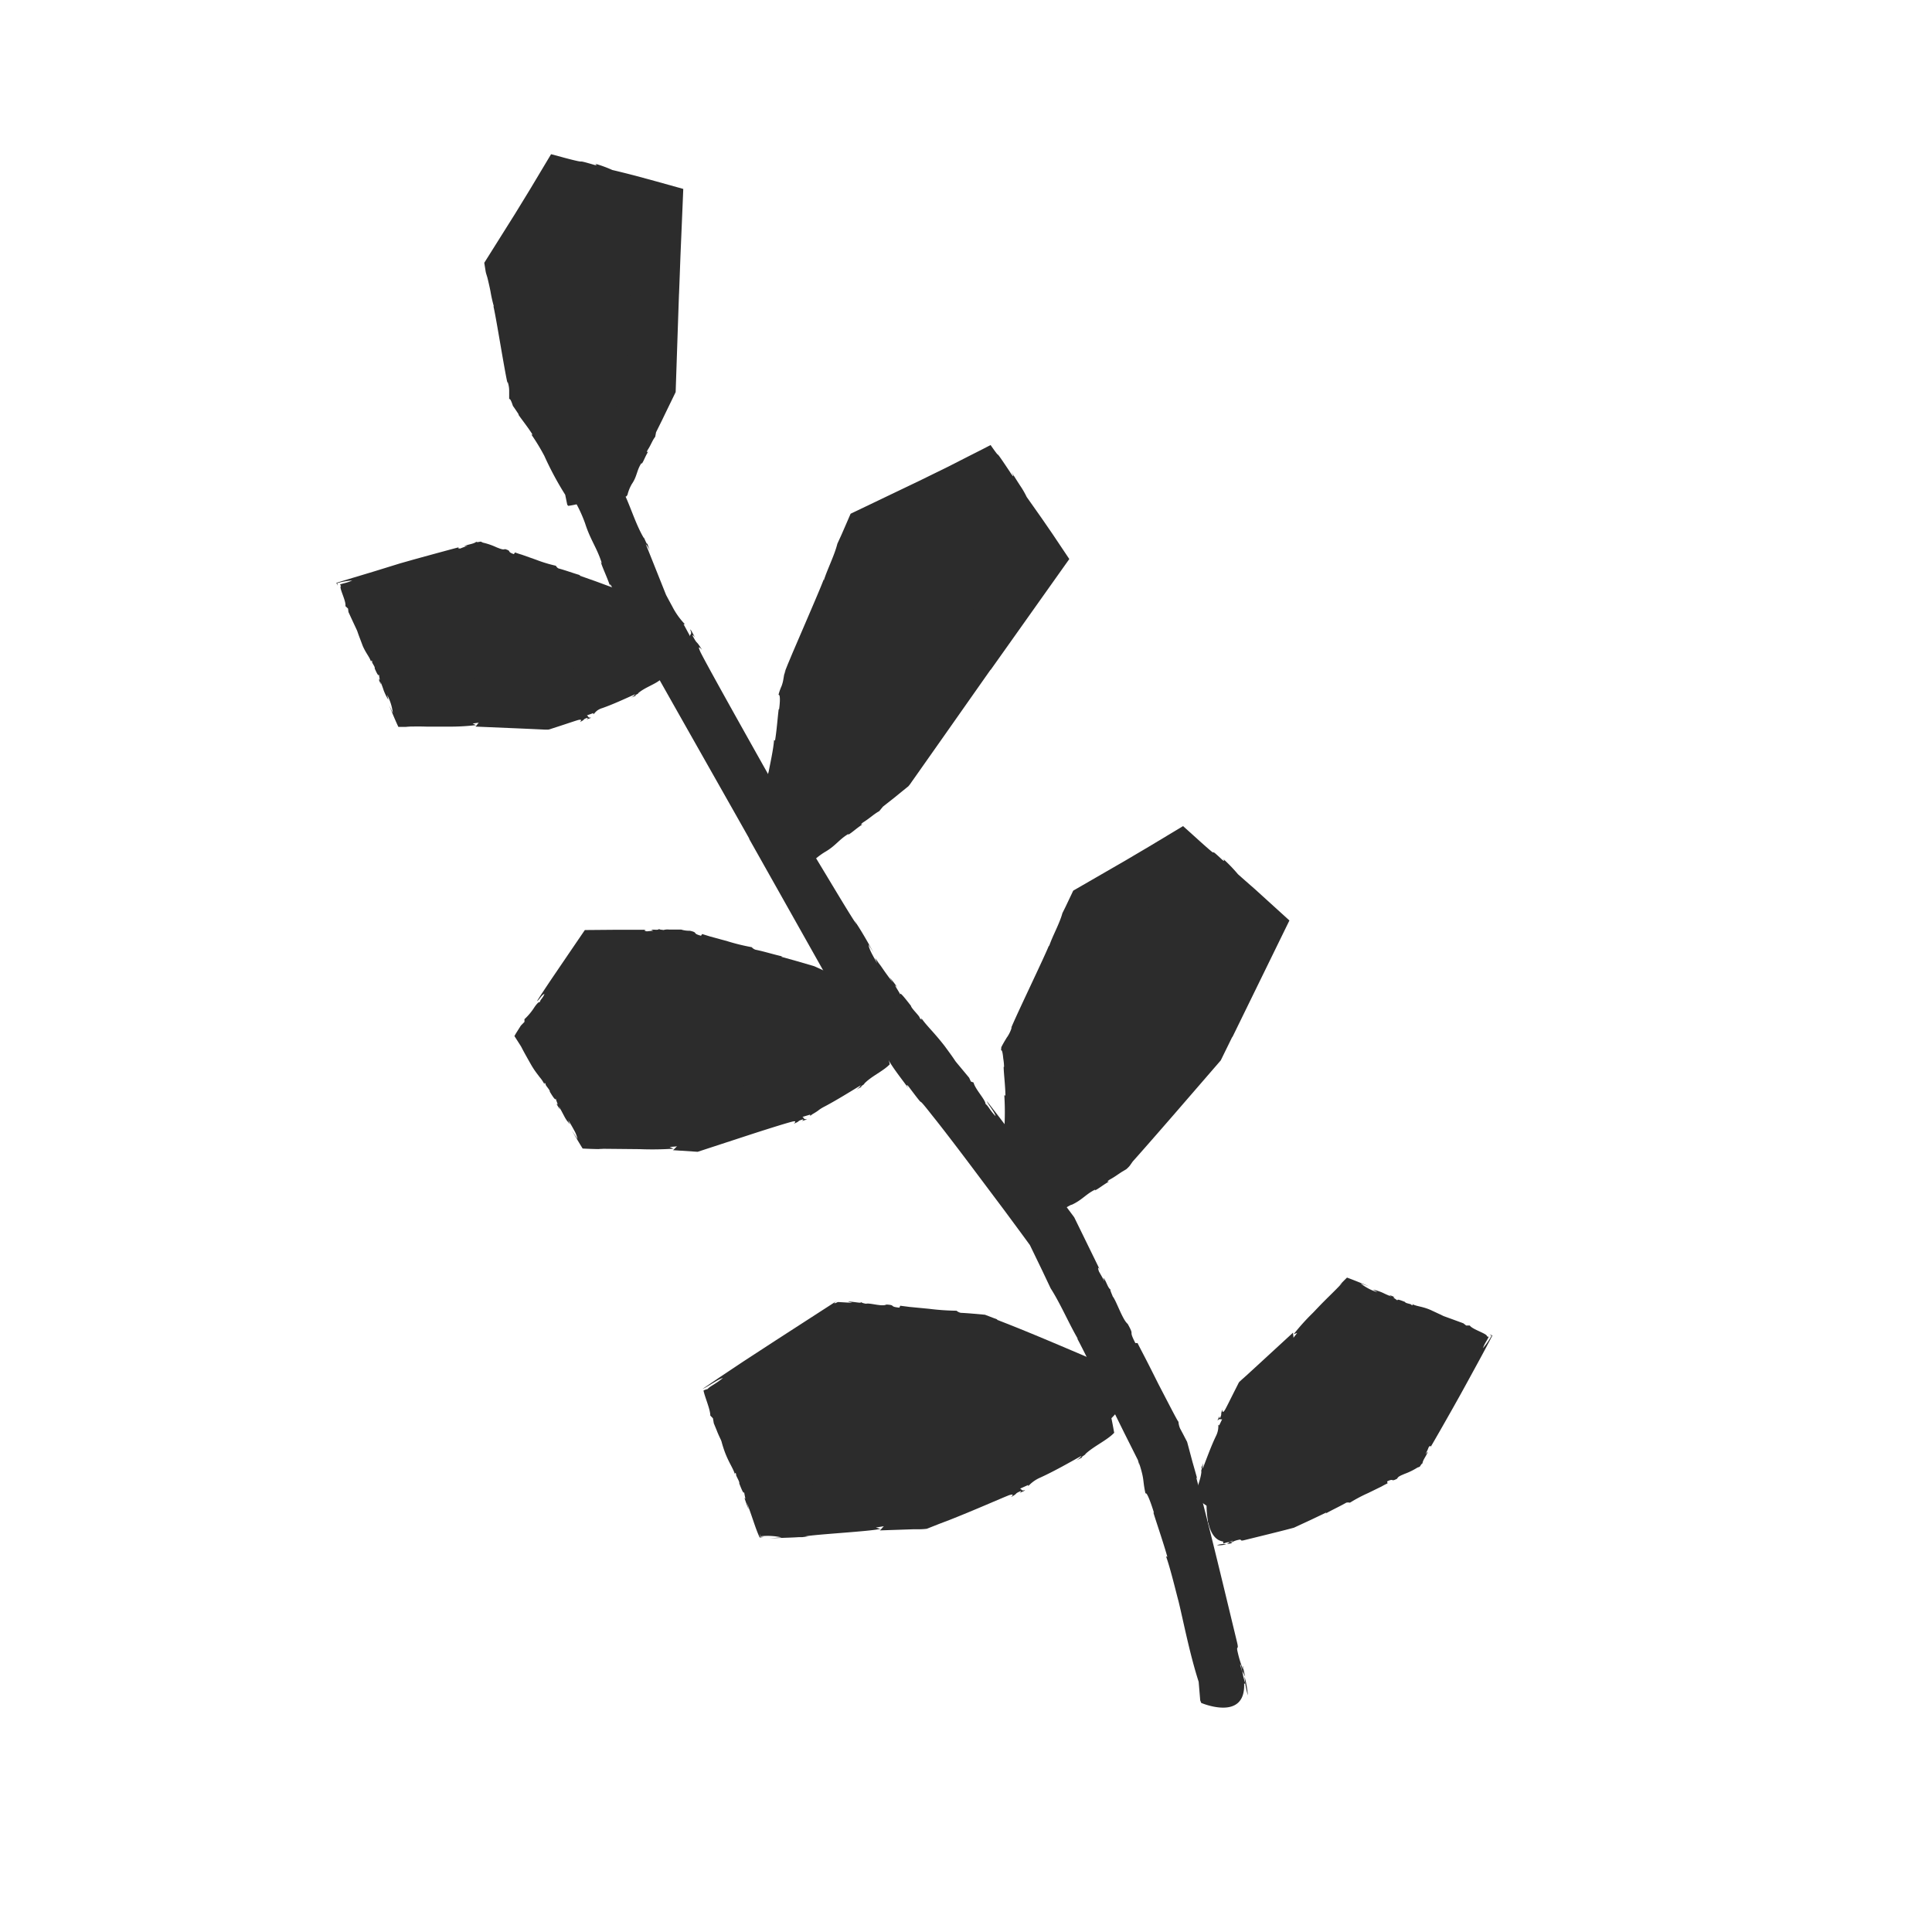 <svg xmlns="http://www.w3.org/2000/svg" viewBox="0 0 385.51 385.51"><defs><style>.cls-1{fill:#2c2c2c;}</style></defs><g id="Calque_18" data-name="Calque 18"><path class="cls-1" d="M249,338.28a20,20,0,0,0-.66-3.75A16,16,0,0,0,249,338.28Z"/><path class="cls-1" d="M248.34,334.5v0Z"/><path class="cls-1" d="M112.75,94.24c.14.33.3.7.45,1.08C113.06,95,112.92,94.59,112.75,94.24Z"/><path class="cls-1" d="M227,268l-.45,0c-1.53-3,0-1.08-1.53-3.83-1.05-.84-2.28-4.66-3-5.49.05,0-.62-1.37-.42-1.36-.49-.28-.77-1.38-1.28-2.2-.23-.28,0,.27.07.54l-1.09-1.92c-.3-.82-.23-1.09.22-.27l-5.17-10.57c-3.18-4.28-6.93-9.3-10.2-13.69-3.19-4.24-5.93-7.86-7.24-9.5.3.78,1.59,2.21,1.74,3-1.16-1.19-1.41-2-2-2.43,0-.83-2.08-2.95-2.39-4.28l-.53-.19-.35-.76c-4.62-5.58-1.12-1.23-4.93-6.38-2.28-2.93-3.69-4.08-4.81-5.82.18.25.53,1-.12.29.12-.29-1.7-1.92-1.76-2.46-.6-.73-2.41-3.18-2.08-2.13-.17-.53-1.75-2.74-.65-1.55a19.82,19.82,0,0,0-1.5-1.95l.63,1c-.69-.88-1.23-1.63-1.71-2.31l-.69-1-.33-.44c-.07-.1-.07-.1-.08-.1l0,0,0,0-.23-.35c-.15-.23-.32-.45-.5-.68l.43,1.07c-.92-1.61-1.7-2.95-1.73-3.76l1,1.61c-1.5-2.69-2.42-4.3-3.84-6.44l.44.8c-1.9-2.68-10.46-17.46-12.31-19.87l.42,1.35-1.46-2.15c.14.27,1.41.64,1.45.91-2.71-4.83-16.9-29.94-19.22-34.51-.86-1.88.22-.54.27-.54-1.32-2.15-.79-.8-1.81-2.68-.24-.54.25,0,.45.26-.48-.8-.82-1.61-1-1.61.48,1.08-.07.81,0,1.36l-1.31-2.42h.26a14.94,14.94,0,0,1-2.49-3.49c-.41-.76-.83-1.53-1.26-2.34l-4.06-10.17a6.57,6.57,0,0,1,1,1.74,16.48,16.48,0,0,1-.72-2c.19,1.12-.87-1.72-.63-.88-1.76-2.91-2.92-7.13-4.37-9.74-.55-.06-10.14-2.76-10.67-2.54-.34-.86-.67-1.71-.73-2a12.17,12.17,0,0,0,1,2.84l.35,0c.92,2,0,.55.84,2.55-.19.2-1-1.62-1.66-3.24.56,1.48,1,3,1.48,3.49.45,1.41-.35,0,.21,1.66a27.52,27.52,0,0,1,1.8,4h0c1.08,3.38,2.38,4.88,3.35,8l-.21-.3c.29,1.12,1.32,3.14,1.94,5.11-.17-.56-.19-1.1.3,0s.72,2,1,2.82l.47,1.21c.17.51.35,1,.53,1.53l.14.3.23.34.13.17.25.33.52.67c4,7.26,20.13,35.65,24.2,42.89l-.2-.26c4.14,7.34,11.14,19.79,17.22,30.59l5.9,7.63,4.77,6.05c1,1.76,2.75,3.95,4,5.67-.63-1-.25-.78.29,0,3.87,5.15.4.25,4.41,5.37,1.69,2.09,5,6.4,8.67,11.3l5.7,7.6c1.8,2.44,3.57,4.82,5.15,7l2.42,5,1.72,3.63c1.93,3,3.69,7.13,5.47,10.15l-.24-.27c.83,1.5,3.21,6.32,5.75,11.45l3.74,7.58,2.69,5.36.31,1.09-.1-.58c1.17,3.63.66,3.22,1.3,6.16.29-.48,1.33,2.62,1.68,3.81l-.1,0c.54,1.8,1.94,5.83,2.78,8.81l-.25-.06c.88,2.44,2,7.17,2.5,9,1,4.14,2.25,10.58,4,16l.31,3.71.2.51s8.87,3.8,8.56-3.87l.24.06-.4-1.43c-.34-1.75-.8-2.48-.55-2.42l.58,2.37c-.38-1.75,0-.57.34.06-.17-.73-.33-1.44-.41-2-.17-.32,0,.27,0,.56a20.59,20.59,0,0,1-1.05-3.32c-.44-1.78.32-.2-.2-2.28-2.66-11-5.16-21.58-8.07-32.59,0-.28.1,0,.22.33-.34-1.23-.67-2.4-1-3.55l-1.07-4-.84-1.62-.57-1.07a4,4,0,0,1-.32-1.36c0,.27-1.95-3.56-4-7.49-1-2-2-4-2.77-5.48S227,268.06,227,268Z"/><polygon class="cls-1" points="118.01 99.7 106.58 79.45 101.68 53.38 112.07 36.09 131.05 41.52 129.31 76.81 118.01 99.7"/><path class="cls-1" d="M122,96.86a5.94,5.94,0,0,0-.73-1.92A4.74,4.74,0,0,0,122,96.86Z"/><polygon class="cls-1" points="121.21 94.93 121.2 94.92 121.22 94.94 121.21 94.93"/><path class="cls-1" d="M123.34,101.71l.26-.57A3.68,3.68,0,0,0,123.34,101.71Z"/><path class="cls-1" d="M109.33,62.51l-.41,0c-.34-1.77.35-.6-.06-2.22-.67-.53-.45-2.73-.85-3.24,0,0-.09-.8.09-.78-.35-.19-.22-.81-.4-1.3-.11-.17-.06.15-.13.3l-.16-.57c0-.07,0,0-.07-.08a.39.39,0,0,1,.31,0l0-.09.1-.06,1.3-2.08,3.07-4.92,2.64-4.31s0,0,0-.07c-.13-.23-.06-.06-.31-.33-.09-.26.1,0,0-.28a.9.9,0,0,0,.19.28c0,.08.1.06.17.43,0-.11,0-.22,0-.33l0,.21a.3.3,0,0,1,.07-.15s0,0,0,0l.15,0a19.2,19.2,0,0,0,1.88.65c1.92.5,2.94.35,4,.8-.16,0-.53-.35,0-.28,0,.28,1.36.19,1.53.52.49.1,2,.58,1.62.08a4.17,4.17,0,0,0,.77.44c.14.08.21.13.18.15s0,0,0,0h-.22l.18.05,0,0,0,0s0,0,.08,0a.76.76,0,0,0,0-.11c.27,0,.12.27.55,0a1,1,0,0,0,0-.14c.08,0,.17,0,.2.06a.9.9,0,0,1-.33.34.17.17,0,0,0-.1,0h0c0,.16,0,.21.21.37l0-.07c.22-.73.22,2.58.27,5.17a51.32,51.32,0,0,0,.29,6.2l.32-.73.17,1.39c0-.16-.89-.71-.79-.84-.05,1.3-.19,5-.35,9-.08,2-.17,4-.25,5.9,0,.92-.09,1.8-.13,2.59,0,.32,0,.63,0,.92,0,.1,0,.2,0,.28l-.13.22-.06.08-.12.21c-.63.92-.49,0-.53,0-.5,1.25,0,.65-.51,1.66-.18.26-.17-.15-.13-.33-.19.46-.48.84-.38.93.37-.52.56-.12.89-.26l-.68,1.3-.17-.15a4.62,4.62,0,0,1-.57,2.25c-1.16,2.13-2.26,4.54-3.39,6.71-.1-.1.06-.59.21-1.09a4.46,4.46,0,0,1-.56,1c.48-.42-.31,1,0,.62-.3,1.85-1.77,3.71-2.14,5.29.37.34,6,6.74,6.53,7a8.16,8.16,0,0,1-.56,1,3.55,3.55,0,0,0,.82-1.39l-.24-.21c.42-1.11.29-.17.78-1.21.25.06-.17,1-.56,1.88.4-.74.94-1.41.84-1.84.44-.66.24.22.76-.59a7.86,7.86,0,0,1,.88-2.18l0,0c1.08-1.58.94-2.76,1.94-4.2v.21c.4-.48.76-1.65,1.39-2.57-.19.26-.48.42-.21-.18.71-1.07.94-1.92,1.53-2.66l.17-.91,1.27-2.56c.68-1.42,1.56-3.22,2.64-5.45.21-6.18.55-16.35.67-19.66l0,.17c.08-2,.18-4.76.29-7.73.18-4.26.38-8.9.56-13.32L131,36.21l-4.16-1.13c-1.74-.45-3.33-.85-4.66-1.16a25.28,25.28,0,0,0-3.48-1.27c.57.27.32.38-.15.24-.64-.19-1.73-.5-2.08-.58s-.47-.09-.53-.08-.24.07-3.18-.71l-2.8-.75-4.19,7-3,4.9-6.14,9.77c.13.8.21,1.32.28,1.74s.25.85.36,1.29.19.78.28,1.18.23,1,.33,1.55a28.16,28.16,0,0,0,.68,3l-.12-.17c.5,1.95,2.27,13.16,2.83,15.43v-.32A5.33,5.33,0,0,1,101.6,78c0,.2,0,.39,0,.62s0,.25,0,.4a1.93,1.93,0,0,0,0,.24v.14c0,.08,0,.17,0,.26.17-.24.47.48.75,1.34.48.65,1.08,1.59,1.17,1.72l-.09,0c.55.83,2,2.64,2.83,4l-.22,0a41.73,41.73,0,0,1,2.58,4.25,63.12,63.12,0,0,0,4.16,7.75l.41,2,.2.22s8.19-1,7.64-5.29l.22,0-.41-.68c-.37-.88-.81-1.13-.59-1.19L120.9,95c-.41-.86,0-.34.3-.08a9.24,9.24,0,0,1-.44-1c-.16-.12,0,.17,0,.32a6.24,6.24,0,0,1-1.07-1.52c-.46-.87.28-.24-.26-1.24-1.3-2.5-2.6-5-3.89-7.42-.65-1.23-1.31-2.46-2-3.69-.52-1-1-1.91-1.59-2.88v0h0l0-.13c0-.08.06-.08.08,0a.36.36,0,0,1,0,.09l0,.06h0s0-.05,0-.11l0-.16L112,76.8c0-.22-.09-.43-.14-.65-.09-.42-.18-.84-.26-1.25-.18-.83-.34-1.64-.55-2.45a1.69,1.69,0,0,1,.19-.77,36.79,36.79,0,0,1-1-4.41l-.61-3.22C109.43,63.16,109.32,62.55,109.33,62.51Z"/><path class="cls-1" d="M154.25,169.91l6.57-33.8,12.51-30L196,94.94l11.09,16.67-29.92,41.51S161.49,165.84,154.25,169.91Z"/><path class="cls-1" d="M159.12,170.15a9.16,9.16,0,0,0,.79-2.48A7.62,7.62,0,0,0,159.12,170.15Z"/><path class="cls-1" d="M159.92,167.65h0v0Z"/><path class="cls-1" d="M157.73,174.43l.77-.48C158.24,174.1,158,174.26,157.73,174.43Z"/><path class="cls-1" d="M172.26,123.82l-.31-.29c.88-2.12.68-.44,1.4-2.44-.2-1,1.41-3.23,1.42-4,0,0,.45-.92.59-.79-.16-.41.34-1,.52-1.65,0-.25-.15.13-.3.26l.48-1.43c.31-.51.53-.57.32,0l.91-2,.3-.69c0-.11.11-.23.16-.35v0l.06-.05h.09l0,0,.16-.08.34-.16,2.77-1.31,5.66-2.72,5-2.42,1.91-1,.13-.07h0v0c0-.11,0-.12-.09-.15h0l-.14,0a1.86,1.86,0,0,1-.31.1,1.25,1.25,0,0,1-.53,0c1.17-.8.85-.33.92-.61.1.25.13.27.17.29s.08,0,0,.38c0-.13.05-.26.08-.39l0,.2v0c.09-.14.16-.12.15-.11l0,.06v.07s-.05,0,.15.26c1.44,2.07,2.46,2.84,3.1,4.09-.11-.17-.26-.74.17-.24-.17.24,1.12,1.34,1.07,1.76.38.51,1.5,2.26,1.42,1.47a6.38,6.38,0,0,0,.42,1l.06.12a0,0,0,0,0,0,0l0,0a.05.05,0,0,1,0,0s0,0-.13-.08l.06.09v.09a.12.12,0,0,0,.09.06.5.5,0,0,0,0-.13c.15.16.08.29.18.37s0,.08.09.15l.23-.08a.4.4,0,0,1-.56.24.61.61,0,0,0,0-.15l-.08.12,0,.06s0,0,0,0l-.09.13-.16.25c-.44.66-.84,1.3-1.27,2.06l.37-.5c-1,2-7.54,11.61-8.37,13.54l.78-.6-.83,1.56c.12-.16-.25-1.22-.08-1.31-2.18,3.07-13.46,19.1-15.65,21.81-.95,1-.51-.06-.54-.1a3.31,3.31,0,0,0-.54,1.07c0,.06.05.13-.08.25s-.13-.18-.14-.23-.12.09-.17.13l-.15.13s-.07.1-.06.13c.18-.11.3-.15.33-.11a.65.65,0,0,1,.15.1,1.12,1.12,0,0,0,.33.24l-1.23.94-.07-.22a7.26,7.26,0,0,1-1.94,2.16c-2.48,1.82-5.07,3.92-7.56,5.72,0-.13.43-.58.9-1a8.17,8.17,0,0,1-1.18.8c.74-.26-.94.89-.41.63-1.49,1.78-4.13,3.07-5.53,4.48.07.25.4,2.56.66,4.92s.43,4.73.56,5a12.71,12.71,0,0,1-1.43.77,6.68,6.68,0,0,0,2-1.07l-.07-.33c1.3-1,.44,0,1.73-.92.22.17-1,1-2.06,1.71,1-.59,2.09-1.06,2.31-1.55.94-.51.07.32,1.19-.3a14.54,14.54,0,0,1,2.46-1.92v0c2.18-1.23,2.85-2.53,4.79-3.67l-.14.22c.73-.36,1.85-1.46,3.08-2.2-.35.21-.75.27-.09-.27,1.4-.87,2.18-1.68,3.25-2.26l.75-.91,2.24-1.76,1.47-1.2,1.36-1.1a7.47,7.47,0,0,0,.62-.83l.49-.69,5.71-8.11,9.63-13.7-.1.2c3.79-5.33,10.2-14.38,15.76-22.21l-3.35-5-2.16-3.14-3-4.25a16.34,16.34,0,0,0-1.13-2c-.67-1-1.34-2.11-1.93-3,.75,1.3.33,1-.28,0-4-6-1.07-1.36-3.86-5.36l-1.52.79-3,1.52-3.92,2-5.77,2.83-13.72,6.57c-.69,1.59-1.3,3-1.83,4.21l-.81,1.77c-.6,2.38-2,5.07-2.72,7.36v-.26c-.43,1.21-2.11,5.11-3.81,9.07l-2.42,5.63c-.35.84-.66,1.59-.93,2.22l-.73,1.83.32-.64-.33.91c-.07.42-.13.79-.19,1.11a4.53,4.53,0,0,1-.11.49,6.16,6.16,0,0,1-.23.72,10.36,10.36,0,0,0-.6,1.73c.45-.19.25,2,.12,2.87l-.08,0c-.18,1.27-.38,4.17-.73,6.25l-.2-.12c-.1,1.77-.83,5-1.05,6.23A105,105,0,0,0,151,165l-1.09,2.33v.37s6.72,5.4,9.29.71l.2.12.17-1c.34-1.16.19-1.76.39-1.64l-.34,1.62c.29-1.18.25-.32.28.16a12.86,12.86,0,0,1,.38-1.36c0-.25-.12.15-.2.33a9,9,0,0,1,.27-2.35c.25-1.22.36,0,.66-1.43,1.63-7.49,3.3-14.72,4.73-22.33.12-.16.08.05.08.28.17-1.06.33-2,.49-3,0,0,0,0,0,0s0,0,0-.12l.27-.68.51-1.35a2.1,2.1,0,0,1,.65-.73,56.58,56.58,0,0,1,2.07-5.38l1.59-3.85C171.92,124.58,172.23,123.86,172.26,123.82Z"/><path class="cls-1" d="M133.64,130,120,122.42,95.77,114l-20.71,6.16,8.06,19.73,25.77,1.36S125.58,136,133.64,130Z"/><path class="cls-1" d="M135.56,125.58a4.83,4.83,0,0,0-1.47-1.16A4.12,4.12,0,0,0,135.56,125.58Z"/><polygon class="cls-1" points="134.08 124.41 134.07 124.41 134.09 124.42 134.08 124.41"/><path class="cls-1" d="M129.94,125.72l-.38.28A2.47,2.47,0,0,0,129.94,125.72Z"/><path class="cls-1" d="M102.77,110.23l-.23.34c-1.55-.53-.3-.58-1.76-1a1.11,1.11,0,0,1-.7,0,3.84,3.84,0,0,1-.41-.13l-.62-.24a13.11,13.11,0,0,0-2.72-.93,1.9,1.9,0,0,0-.43-.2c-.38.08-.89.18-.84,0-.41.44-1.42.5-2.29.84-.29.17.26,0,.51,0l-.94.34-.5.2c-.43,0-.59-.12-.16-.28-1.33.34-5.11,1.37-9,2.44l-2.86.81L74.71,114c-3.3,1-6,1.8-7.59,2.3.12.27.18.41.23.55a1.69,1.69,0,0,0-.08-.48,14.14,14.14,0,0,1,3-.54c-1,.5-2,.58-2.42.81l.19.3c-.49.23,1.09,3,.88,4l.53.5.08.68c1.49,3.24,1.67,3.56,1.77,3.84l.24.69c.14.38.38,1,.84,2.23.73,1.66,1.45,2.29,1.68,3.28-.05-.14,0-.58.22-.18-.22.18.65,1.08.48,1.4.21.41.74,1.8.89,1.19-.08.3.35,1.56-.09.89a4.77,4.77,0,0,0,.47,1.1l-.13-.56a17.59,17.59,0,0,1,.65,1.73c.1.27.16.41.31.74a10.32,10.32,0,0,0,.64,1.18l-.25-1a10.38,10.38,0,0,1,1.14,3.63l-.75-1.55c.72,1.76,1.26,3.06,1.85,4.31l2.23,0-.82-.05c.79,0,2.34-.06,4.21,0h1.47l.91,0,1.82,0a43.93,43.93,0,0,0,5.66-.3l-.66-.32,1.27-.17c-.15,0-.65.88-.77.78l9.67.41,3.07.14,1.22.06.61,0a2.94,2.94,0,0,0,.58-.16l1.85-.6c1.67-.55,3-1,3.59-1.17,1-.21.33.36.33.4,1.15-.52.41-.47,1.42-.81.29-.06,0,.23-.12.32.43-.19.87-.25.86-.39-.59.11-.48-.31-.79-.43l1.29-.46,0,.23c.28-.11.5-.84,1.8-1.23,2.15-.75,4.4-1.81,6.52-2.75,0,.13-.38.42-.79.69a4.75,4.75,0,0,1,1-.4c-.61,0,.81-.56.37-.46,1.3-1.2,3.5-1.81,4.66-2.89-.06-.24-.39-2.5-.89-4.66a25.46,25.46,0,0,0-1.34-4.52,3.42,3.42,0,0,1,.75-.42c-.17-.06-.8.29-1.07.58l.11.3c-.69.6-.27,0-1,.46-.19-.19.54-.67,1.07-1.09-.52.34-1.19.52-1.28.9-.58.23-.1-.3-.79,0a4.89,4.89,0,0,1-1.58,1.09v0c-1.51.5-2,1.46-3.43,1.86l.11-.15c-.52.1-1.39.7-2.32.94.27-.06.56,0,0,.27-1.07.29-1.71.73-2.53.86l-.62.52-4.37,1.71-3.08,1.15-1.48.54a.3.3,0,0,1-.15.05l-11.8-.42.16,0L90.55,135l-3.38-.15h-.51l-.22-.41c-.39-.9-.77-1.78-1.13-2.63-.83-1.9-1.6-3.62-2.25-5a9.22,9.22,0,0,0-.45-1.62c-.11-.28-.21-.56-.31-.83a.28.28,0,0,1,0-.16c-.07.11-.24.15-.26.06-.21-.57-.18,0-.57-.67a3.4,3.4,0,0,1-.32-.57c.29-.11.7-.23,1.12-.34l3.87-1.08c3.47-1,6.65-1.81,8-2.12.22-.12.45-.22.69-.33l.37-.14.11,0,0,0a2.13,2.13,0,0,1,.35-.14l.28.08h.14l.21,0,.28.06-.19,0c1.77.47,11.43,4.21,13.48,4.78l-.26-.14c1.83.4,1.46.69,2.79,1.29,0-.45,1.53-.14,2.11,0l0,.08,3.94.88.05,0-.11.19a.48.48,0,0,1,.23,0l.54.25c.37.18.76.39,1.14.59l1.86,1a54.53,54.53,0,0,0,6.91,4.06l1.26,1.42.25.07s6.23-5.26,3.83-8.46l.16-.16-.64-.33c-.7-.52-1.18-.49-1-.65l1,.6c-.73-.48-.14-.29.21-.24a6.2,6.2,0,0,1-.82-.59c-.19,0,.07.15.16.25a5,5,0,0,1-1.56-.66c-.77-.45.12-.34-.77-.87L126.89,120l-2.09-1.25-1-.63-1.47-.85-3.53-1.3-3.12-1.1c-.09-.12,0-.07.22-.06-1.61-.46-3-1-4.47-1.39a1.29,1.29,0,0,1-.51-.53,28.07,28.07,0,0,1-3.95-1.2l-2.82-1C103.33,110.45,102.8,110.25,102.77,110.23Z"/><path class="cls-1" d="M241,303.82l15.06-4.28,23.1-11.13,10.28-19-19.65-8.25-19.18,17.26S242.53,293.91,241,303.82Z"/><path class="cls-1" d="M242.83,308.33a4.76,4.76,0,0,0,1.86-.21A4,4,0,0,0,242.83,308.33Z"/><polygon class="cls-1" points="244.71 308.12 244.72 308.11 244.69 308.12 244.71 308.12"/><path class="cls-1" d="M246.71,304.26c0-.15,0-.3.07-.47A3.81,3.81,0,0,0,246.71,304.26Z"/><path class="cls-1" d="M276.87,296l-.08-.4c1.48-.72.63.2,2-.55a1.07,1.07,0,0,1,.48-.49,3.55,3.55,0,0,1,.39-.2l.6-.26a13.7,13.7,0,0,0,2.59-1.27,4,4,0,0,0,.44-.16c.22-.33.5-.76.56-.64,0-.6.65-1.35,1-2.21.08-.33-.2.17-.39.33l.43-.9.2-.5c.29-.32.5-.33.31.09.7-1.18,2.65-4.58,4.61-8.06l1.45-2.59c.91-1.65,1.78-3.24,2.58-4.71,1.65-3,3-5.54,3.75-7l-.56-.22a1.94,1.94,0,0,0,.4.27,13.66,13.66,0,0,1-1.73,2.49c.39-1.09,1-1.79,1.14-2.28l-.34-.08c.18-.51-2.9-1.36-3.42-2.17l-.73,0-.54-.43c-3.34-1.24-3.69-1.34-4-1.47l-.66-.32-2.17-1c-1.69-.66-2.64-.6-3.51-1.13.14.06.43.39,0,.28,0-.28-1.22-.3-1.32-.64-.44-.15-1.79-.76-1.47-.22-.17-.27-1.36-.85-.57-.69a4.38,4.38,0,0,0-1.11-.45l.49.31A18.07,18.07,0,0,1,276,258a7,7,0,0,0-.74-.3,10.69,10.69,0,0,0-1.29-.38l.9.54a10.36,10.36,0,0,1-3.37-1.76l1.63.56c-1.76-.73-3.06-1.26-4.35-1.73-.51.5-1,1-1.57,1.59l.62-.54c-.52.6-1.61,1.69-2.95,3l-1,1-.63.65L261.94,262a43.83,43.83,0,0,0-3.79,4.21l.69-.24-.77,1c.11-.1-.17-1.09,0-1.11l-7.13,6.56-2.26,2.07-.92.82-.45.41a2.7,2.7,0,0,0-.3.52l-.88,1.74c-.79,1.57-1.39,2.8-1.71,3.36-.58.87-.48,0-.52-.05-.44,1.19,0,.62-.42,1.58-.17.25-.18-.15-.15-.31-.16.44-.43.79-.33.88.34-.49.55-.12.87-.25l-.6,1.24-.17-.15a4.37,4.37,0,0,1-.41,2.15c-1,2.05-1.83,4.39-2.67,6.55-.11-.07,0-.56.08-1.05a5.19,5.19,0,0,1-.43,1c.41-.45-.18,1,.06.59-.07,1.77-1.19,3.76-1.25,5.34.21.13,2.05,1.49,3.92,2.67a24.87,24.87,0,0,0,4.15,2.24,3.76,3.76,0,0,1-.23.83,2,2,0,0,0,.34-1.17l-.29-.13c.07-.91.22-.17.41-1.06.26,0,.09.86,0,1.53.13-.6.47-1.21.27-1.53.25-.59.28.14.56-.57a5,5,0,0,1,.35-1.88l0,0c.71-1.42.37-2.43,1.11-3.74l0,.18c.3-.44.49-1.47,1-2.3-.15.23-.4.38-.23-.16.55-1,.69-1.72,1.18-2.39l.07-.81,1.88-4.3,1.36-3c.23-.47.45-.95.68-1.43a.27.27,0,0,1,.07-.14l8.63-8.05-.09.14,4.33-4,2.49-2.29.35-.37.45.14,2.66,1.05c1.93.76,3.7,1.44,5.14,1.95a7.76,7.76,0,0,0,1.46.83l.8.36a.31.31,0,0,1,.13.1c0-.13.07-.27.15-.23.54.26.11-.14.87.07a3.73,3.73,0,0,1,.63.19c-.13.27-.33.64-.55,1l-2,3.5c-1.77,3.13-3.42,6-4.15,7.13-.07.24-.16.48-.26.73l-.15.36a.3.3,0,0,0,0,.11l0,0a1.54,1.54,0,0,1-.15.35,2,2,0,0,0-.25.14l-.11.09-.19.12-.24.15.12-.15c-1.59.91-11.05,5.1-12.91,6.14l.28-.08c-1.57,1-1.52.54-2.89,1.07.35.28-1,1.17-1.51,1.46l0-.09-3.41,2.17-.05,0,0-.22a.39.39,0,0,1-.2.14l-.55.2c-.39.14-.81.27-1.23.39l-2,.59a52.24,52.24,0,0,0-7.76,2l-1.89-.12-.23.13s-.68,8.13,3.28,8.7V308l.69-.22c.86-.13,1.17-.49,1.18-.26l-1.15.3c.85-.18.3.1,0,.31a5.63,5.63,0,0,1,1-.16c.15-.13-.14-.06-.29-.06a4.77,4.77,0,0,1,1.58-.64c.86-.23.15.33,1.16.06l4.75-1.17,2.36-.59,1.18-.3,1.64-.43,3.41-1.58,3-1.43c.16,0,0,.09-.11.2,1.46-.81,2.82-1.43,4.14-2.18a1.38,1.38,0,0,1,.74,0,30,30,0,0,1,3.64-1.93l2.68-1.31C276.32,296.24,276.83,296,276.87,296Z"/><path class="cls-1" d="M204.12,238.44l.57-28.42,13.17-29,17.65-10.55L251,184.83,239.16,208.6l-17.7,19.85S209.73,237,204.12,238.44Z"/><path class="cls-1" d="M209,237.9a7.82,7.82,0,0,0,.35-2.35A6.33,6.33,0,0,0,209,237.9Z"/><path class="cls-1" d="M209.31,235.53h0v0Z"/><path class="cls-1" d="M206.44,243.64a9,9,0,0,0,1-.34Z"/><path class="cls-1" d="M217.2,196.55l-.31-.29c.87-1.91.67-.36,1.38-2.17-.2-.93,1.39-2.91,1.39-3.65,0,0,.44-.82.58-.69-.16-.4.34-.92.51-1.5,0-.23-.14.11-.3.21l.47-1.29c.31-.45.53-.49.32.05l.75-1.54.25-.52,0-.11h0l.05,0h.06l.06,0,.59-.34,2.49-1.43,5.19-3,3.95-2.32a.15.15,0,0,0,0-.07c0-.27,0-.08-.11-.45.06-.27.11,0,.16-.26v.25c0,.27.13.14-.06.57l.15-.27a.89.89,0,0,1-.08.17l.05,0s0,0,0,0l.22.17.61.48a3.74,3.74,0,0,1,.44.37,22.29,22.29,0,0,0,1.63,1.65c1.72,1.54,2.81,2,3.65,3-.14-.14-.38-.62.11-.27-.11.27,1.29.94,1.32,1.34.23.18.68.6,1.05.89l.26.18c.08.05.06,0,.09,0a.32.32,0,0,0,.14-.16c-.07.18,0,.37-.21.38,0,0,0,.11.14.1a.38.38,0,0,0,0-.1c.14.08.13.18.18.24s0,.1.09.18l.21-.11c-.05.17-.12.36-.5.3a.58.58,0,0,0-.05-.14.61.61,0,0,0-.05.12v.09l-.1.24c-.3.66-.56,1.3-.83,2.05l.27-.5c-.58,2-5.05,11.6-5.48,13.48l.64-.65-.51,1.55c.09-.17-.47-1.11-.32-1.21l-2.31,4.76-6.86,7.8c-2.36,2.67-4.38,4.91-5.19,5.71-1,.85-.49-.13-.51-.17-1,1.24-.22.71-1.13,1.68-.27.24-.11-.2,0-.38-.36.45-.79.79-.72.91.56-.47.62,0,1-.09L221,222.89l-.11-.21a6.17,6.17,0,0,1-1.4,2.3c-.17.19-.35.37-.53.56a1,1,0,0,1-.16.12l-.27.18-1.76,1.22c-1.19.82-2.39,1.63-3.56,2.35,0-.14.41-.52.85-.9a5.35,5.35,0,0,1-1.11.63c.69-.16-.89.76-.39.56-1.42,1.55-3.91,2.44-5.24,3.55a45.48,45.48,0,0,1,.2,4.85c0,2.34-.37,4.73-.26,5a14.18,14.18,0,0,1-1.78.5,6.53,6.53,0,0,0,2.44-.71v-.33c1.51-.75.44,0,1.87-.65.18.19-1.05.86-2.38,1.38,1.2-.42,2.3-.74,2.6-1.19,1-.37.05.34,1.21-.13a16.85,16.85,0,0,1,2.57-1.59v.05c2.19-1,2.88-2.17,4.79-3.08l-.14.2c.7-.28,1.82-1.24,3-1.86-.35.17-.72.2-.08-.27a17.76,17.76,0,0,0,1.7-1.06l.72-.48.94-.56a5.44,5.44,0,0,0,.72-.72l.58-.83c1.53-1.7,4.72-5.35,8.12-9.26l9.45-10.92c1.37-2.8,1.94-3.95,2.33-4.76l-.05.2,11.42-23.36-6.85-6.22c-1.26-1.1-2.41-2.11-3.41-3a32.25,32.25,0,0,0-3-3.11c.47.57.17.52-.24.13-1.46-1.37-1.54-1.38-1.63-1.39a.24.24,0,0,1-.1,0l-.09,0-.23-.19c-.39-.32-1.09-.92-2.41-2.11l-3.26-2.94-6.87,4.13-4.76,2.81-10.29,5.94-1.52,3.2-.64,1.29c-.59,2.17-2,4.58-2.67,6.65v-.23c-.84,2.18-6.6,14.07-7.6,16.6l.19-.31a7,7,0,0,1-.84,1.86c-.06.1-.1.14-.2.29l-.3.5c-.22.36-.46.78-.77,1.38l-.05.65c.21-.19.35.67.44,1.62a11.33,11.33,0,0,1,.16,1.66l-.08,0c0,1.17.34,3.82.35,5.74l-.22-.08a53.9,53.9,0,0,1,.05,5.78,86.27,86.27,0,0,0-.39,10.23l-.68,2.27.05.33s7.56,3.83,9.28-.8l.22.08v-.92c.13-1.1-.12-1.62.1-1.54l-.05,1.51c.08-1.11.18-.33.3.1a10.65,10.65,0,0,1,.14-1.28c-.08-.22-.09.16-.14.33a7.94,7.94,0,0,1-.14-2.16c0-1.14.36-.07.41-1.39.16-3.5.32-6.94.48-10.4.07-1.72.13-3.45.2-5.19,0-.87,0-1.74.07-2.62l0-1.31v-.19h.08l0,0h0s0,0,0,0-.05.06.09-.25.38-.88.57-1.31c.37-.86.74-1.71,1.08-2.57a1.81,1.81,0,0,1,.64-.63,45.29,45.29,0,0,1,2-4.86l1.56-3.48C216.87,197.24,217.17,196.59,217.2,196.55Z"/><path class="cls-1" d="M179.23,206.26l-18.7-8.12-25.31-7.08-15.36.26-10.4,15.57,10,17.13,19.21,1.43,22.66-7.22S176.39,209.82,179.23,206.26Z"/><path class="cls-1" d="M180.6,201.59a7,7,0,0,0-1.92-1.16A6,6,0,0,0,180.6,201.59Z"/><polygon class="cls-1" points="178.67 200.42 178.66 200.41 178.68 200.43 178.67 200.42"/><path class="cls-1" d="M174.68,202.84l0,.07-.16.15.16-.14Z"/><path class="cls-1" d="M140.11,186.37l-.23.35c-1.91-.53-.43-.59-2.22-1a5.35,5.35,0,0,1-1.72-.23c-.47,0-1,0-1.5,0h-.5l-.39,0a3,3,0,0,0-1.18.09c0-.05-.88-.05-.83-.23-.27.32-.92.09-1.48.18-.21.09.15.09.3.18l-1.29.13c-.51-.09-.63-.27-.09-.31l-3.6,0h-2.82l-5.86.05c-2.16,3.16-4.45,6.53-6.41,9.41-1.42,2.11-2.59,3.87-3.14,4.77.46-.26.95-1.28,1.49-1.43-.36.91-.85,1.13-.9,1.61a.7.7,0,0,0-.49.27,2.26,2.26,0,0,0-.25.28l-.13.16-.22.31a12,12,0,0,1-2,2.41v.54l-.72.74c-.54.87-1,1.55-1.28,2.09,2.44,3.82.22.26,3.41,5.86.12.2.24.4.36.58l.2.31.39.55.69.91a6.73,6.73,0,0,1,1,1.55c-.09-.15-.17-.66.18-.22-.18.22.92,1.2.83,1.57.3.46,1.17,2,1.19,1.32,0,.35.73,1.76.11,1a7.79,7.79,0,0,0,.75,1.23l-.26-.64c.48.77.78,1.4,1.08,1.95a7.08,7.08,0,0,0,.45.77c.18.26.29.36.69.88-.07-.18-.19-.42-.23-.54l-.1-.32c.19.33.38.64.56.94s.43.75.61,1.09a6.12,6.12,0,0,1,.68,1.76l-1.15-1.74c.84,1.43,1.52,2.58,2.17,3.63,1.36.07,2.64.11,4.1.12l-1-.08,8.24.08a64.61,64.61,0,0,0,6.81-.09l-.79-.34,1.53-.13c-.18,0-.8.86-.94.76l5,.33,11.19-3.66c3.51-1.13,6.56-2.08,7.68-2.36s.34.36.34.4c1.38-.54.52-.47,1.72-.83.34-.06,0,.23-.17.33.51-.2,1-.26,1-.4-.68.11-.51-.31-.86-.44l1.55-.46v.23a.74.74,0,0,0,.27-.18,1.45,1.45,0,0,1,.25-.17l.38-.23a7.84,7.84,0,0,0,.93-.64,8,8,0,0,1,1-.6c2.4-1.26,4.89-2.83,7.25-4.24,0,.14-.42.51-.87.88a6.81,6.81,0,0,1,1.12-.61c-.69.15.89-.74.4-.55,1.41-1.53,3.87-2.56,5.16-3.94-.09-.25-.49-2.52-1.11-4.73a15.51,15.51,0,0,0-1.77-4.4c.19-.14.17-.17.24-.21L175,203s0,0,0,0l.47.34-.51-.37h-.07a.21.21,0,0,0-.13,0,.34.34,0,0,0-.06.06l-.14.12a1.7,1.7,0,0,0-.23.24l.16.28c-.68.72-.29,0-1.08.67-.23-.16.6-.85,1-1.29-.43.36-1.2.72-1.26,1.12-.66.37-.11-.3-.92.16a6.78,6.78,0,0,1-1.81,1.49v0c-1.77.86-2.31,2-4,2.73l.12-.18c-.63.22-1.61,1.06-2.71,1.53.32-.13.66-.12.07.27-1.24.56-2,1.17-2.92,1.5l-.7.69-1.26.72-2.29.75-7,2.32-7.21,2.42-3.1,1-1.31.44-.14.07h-.14l-.81-.05-1-.07.2,0-7.44-.47-4.43-.3-1.14-.07-.34,0h-.4l-.16-.23-.08-.11,0,0-.12-.2-.24-.41L120,215c-1.23-2-2.36-3.83-3.31-5.3a11.39,11.39,0,0,0-.85-1.83l-.12-.24a.15.15,0,0,1,0-.05l0-.08c0-.05,0-.09,0-.14-.05.12-.23.15-.27.06s-.18-.29-.24-.32-.24.06,0-.43c0-.07.07-.16.13-.27l0-.09.21-.33.46-.72,2.27-3.42,2.67-3.94.69-1,.29-.41.09-.12c.11-.15.22-.3.34-.44l.63,0s.53,0,.91,0H125c1.47,0,2.66,0,3.39.06a20.37,20.37,0,0,1,3.39-.26l1.73-.05.83,0a.79.79,0,0,0,.23-.07l-.06.09.08,0,.14,0,.56.15,1.95.55,4.89,1.43c3.43,1,6.84,2,8.05,2.29l-.32-.14c2.21.38,1.81.68,3.47,1.27-.12-.45,1.79-.16,2.5,0l-.05.08c.38.08.93.18,1.57.28l1,.17.53.09.13,0h.14l.18,0,.41.15.78.29-.15.18a48.83,48.83,0,0,1,5.06,2,78.27,78.27,0,0,0,8.78,4L176,210l.31.07s6.21-5.62,2.83-8.86l.15-.18-.81-.32c-.91-.51-1.45-.47-1.3-.64l1.3.59c-.94-.47-.22-.29.2-.25a9.54,9.54,0,0,1-1.07-.58c-.22,0,.11.14.24.25a7.11,7.11,0,0,1-1.94-.64c-1-.45.08-.36-1.06-.88l-6-2.82-3-1.4-3.37-1.54-3.42-1-3.08-.86c-.13-.13,0-.08.24-.07-2-.45-3.67-1-5.45-1.36A1.69,1.69,0,0,1,150,189a41.05,41.05,0,0,1-4.82-1.18l-3.47-.95C140.8,186.59,140.14,186.39,140.11,186.37Z"/><path class="cls-1" d="M224.44,279.46,195.2,268l-26.65-2.65-21.47,14.29,8.06,21.85,28.9-.71S213.71,290.08,224.44,279.46Z"/><path class="cls-1" d="M225.6,274.73a8.23,8.23,0,0,0-2.18-1.18A7.18,7.18,0,0,0,225.6,274.73Z"/><path class="cls-1" d="M223.41,273.53h0l0,0Z"/><path class="cls-1" d="M220,275.81l-.46.42A4.58,4.58,0,0,0,220,275.81Z"/><path class="cls-1" d="M179.64,260.54l-.18.39c-2.17-.21-.58-.52-2.6-.62-.84.48-3.33-.39-4.05-.16,0,0-1-.16-.88-.33-.17.14-.4.13-.73.09-.56-.07-1.21-.17-1.81-.19-.43,0,.33.12.65.25l-2.69-.16-.18,0c-.77.39-1,.34-.08-.3h0l-12.38,8-6.49,4.23-4.6,3.07-3.43,2.33c1.11-.46,3-1.89,4.06-2.18-1.48,1.24-2.56,1.62-3.06,2.21a3.5,3.5,0,0,0-.81.29c.21,1.2,1.38,3.8,1.35,5l.53.54.17,1c.22.53.41,1,.59,1.43.08.22.16.41.24.6s.09.19.12.28l.34.73a5.19,5.19,0,0,1,.24.56,23.86,23.86,0,0,0,.73,2.29c.87,2.23,1.66,3.15,2,4.45-.07-.18-.07-.74.21-.19-.21.19.76,1.48.61,1.86.24.56.89,2.42,1,1.67-.06.37.48,2,0,1.12l.38,1.11a11.66,11.66,0,0,0,.52,1.28l-.4-1.39c1.18,3.08,1.71,5.15,2.58,7l.83-.11-.72-.07-.15-.61.2.54a12.64,12.64,0,0,1,4.19.22l-2.36.17c1.88-.05,3.4-.1,4.83-.16l1.06-.06.34,0,.28,0,1.18-.15h-.6c2.1-.42,13.11-1,15-1.5l-.9-.26,1.66-.28c-.19,0-.78.94-.95.85l5-.17,1.8-.06,1,0a13.09,13.09,0,0,0,1.66-.1l2.53-1,2-.76c5.22-2.06,10.31-4.33,11.88-4.94,1.31-.41.41.31.41.36,1.47-.79.53-.57,1.82-1.14.37-.12,0,.23-.16.36.55-.29,1.11-.45,1.1-.59-.75.24-.6-.22-1-.29l1.65-.74,0,.24a7,7,0,0,1,2.31-1.67c2.74-1.24,5.6-2.87,8.28-4.36,0,.15-.49.54-1,.92a10.9,10.9,0,0,1,1.27-.65c-.76.19,1-.8.48-.59,1.65-1.6,4.39-2.79,5.82-4.31-.07-.26-.44-2.61-1-4.84a21,21,0,0,0-1.58-4.6,5.89,5.89,0,0,1,.9-.7,3.28,3.28,0,0,0-1.29,1l.14.29c-.84.88-.29.06-1.25.82-.1-.08.06-.3.35-.58s.6-.63.94-.95l-.93.73c-.3.22-.55.43-.6.65-.74.42-.12-.3-1,.22l-.86.87a4.48,4.48,0,0,1-1.11.74v0c-1.84,1-2.53,2.06-4.32,2.87l.13-.19c-.66.23-1.79,1.07-3,1.55.34-.13.7-.12,0,.28-1.36.55-2.19,1.14-3.23,1.47-.27.24-.54.46-.82.69-2.3,1.14-8.07,4-14,6.49-1.48.63-3,1.26-4.42,1.84l-2.1.84-.26.1s0,0,0,0l-.05,0s-.08,0-.11,0l-6.38.24.21-.05-9.93.34-5.89.19-1.49.05h-.34l-.43,0-.21-.43-.05-.11,0,0-.06-.16-.14-.36-.55-1.41c-.72-1.83-1.38-3.48-2-4.88a38.11,38.11,0,0,0-1.3-4.28c.16.74-.09.56-.29,0-.7-1.95-.76-2-.85-2.05s-.12-.14-.16-.16a1.57,1.57,0,0,1-.24-.39,6.12,6.12,0,0,1-.29-.61l.58-.41,1.67-1.11,6.2-4,5.72-3.67,2.24-1.41.44-.27.09,0,.15-.06a1.18,1.18,0,0,1,.11-.19,1,1,0,0,1,.35-.06h.1l.38,0,.85.08a32.1,32.1,0,0,0,3.26.21l-.23.07c2.42.1,16.05,1.79,18.87,1.95l-.38-.09h.6l.39,0a.29.29,0,0,1,.17,0,.44.44,0,0,1,.08.11l0,.06s0,0,.1.09a8.44,8.44,0,0,0,1.18.65c-.09-.47,1.95.09,2.71.35l-.06.07c1.15.38,3.83,1.06,5.71,1.74l-.15.18a58.15,58.15,0,0,1,5.64,2.05,94.68,94.68,0,0,0,9.83,4.07l2,1.45.34.07s6.34-5.71,2.44-9l.15-.18-.9-.32c-1-.53-1.62-.48-1.47-.66l1.46.6c-1-.48-.26-.29.2-.25a10.35,10.35,0,0,1-1.2-.59c-.25,0,.12.14.27.25a8.2,8.2,0,0,1-2.15-.65c-1.1-.45.06-.36-1.22-.88-6.7-2.83-13.16-5.65-20-8.29-.12-.15.06-.07.27,0l-1-.37-1.73-.66-2.83-.25c-.66-.05-1.32-.1-2-.13a2,2,0,0,1-.84-.42,48.37,48.37,0,0,1-5.46-.38l-3.94-.38C180.43,260.64,179.68,260.56,179.64,260.54Z"/></g></svg>